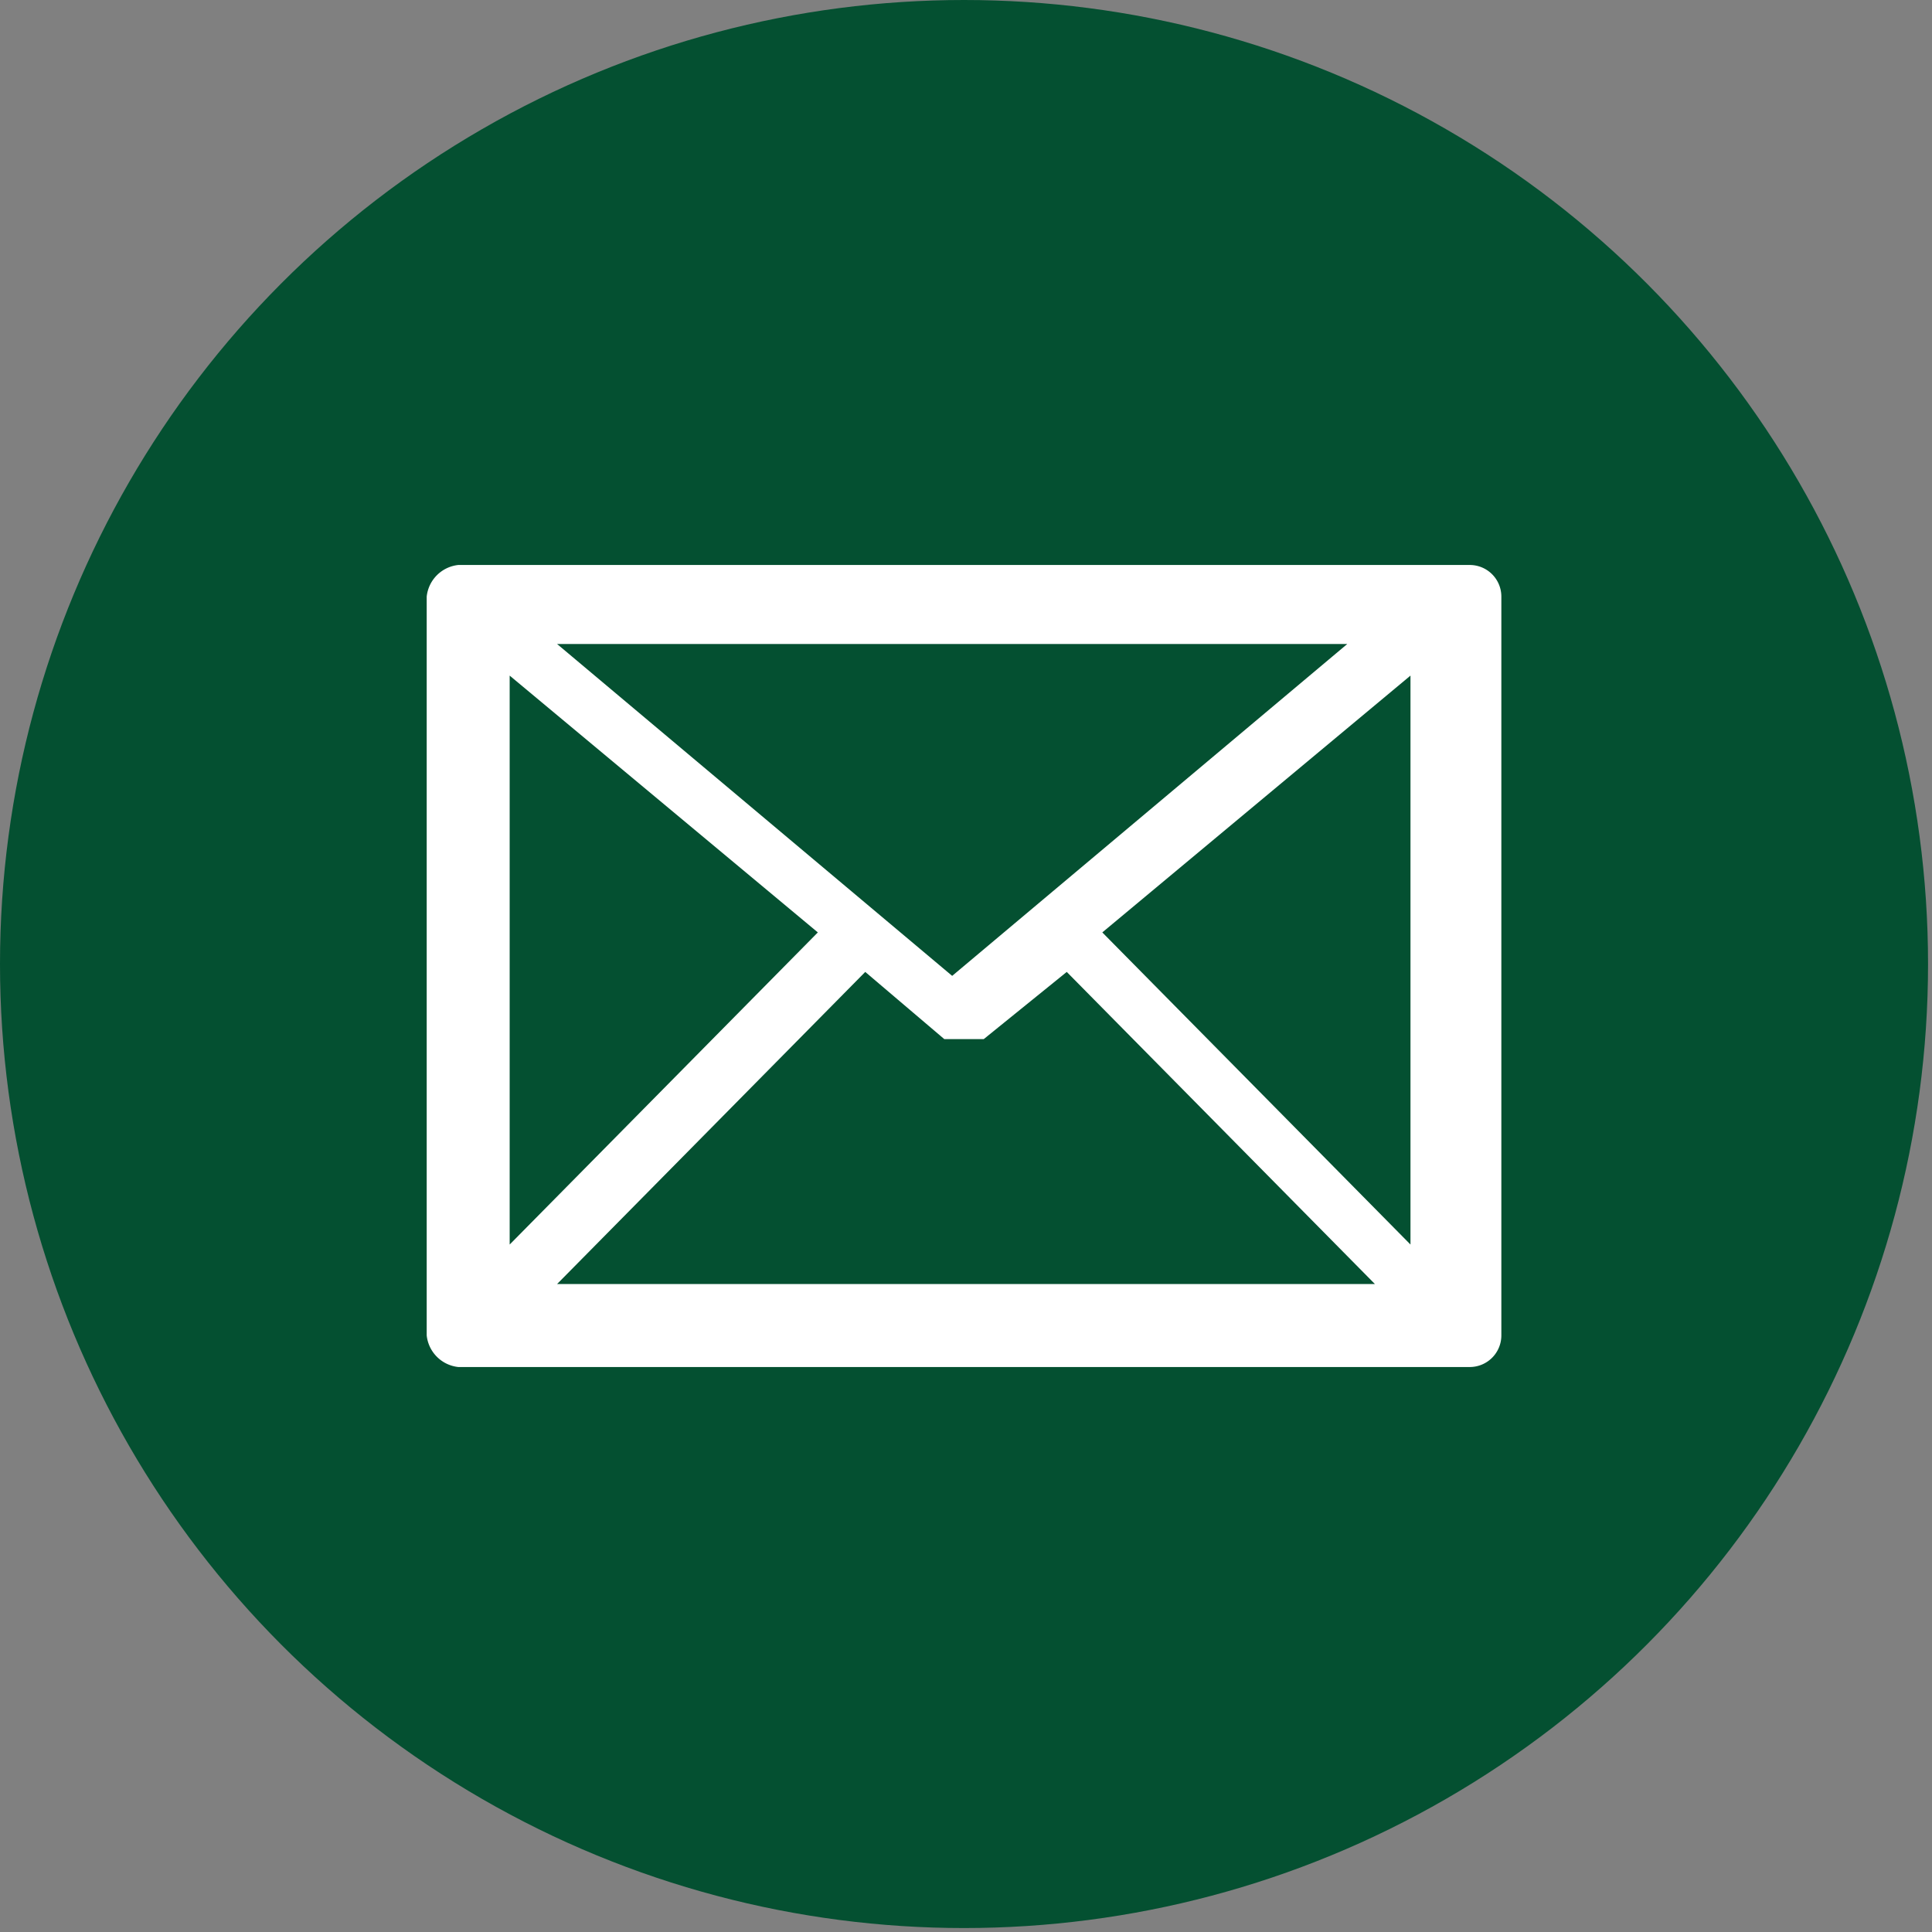 <svg xmlns="http://www.w3.org/2000/svg" viewBox="0 0 4.89 4.89"><rect x="0" y="0" width="4.89" height="4.89" fill="#808080" stroke="none"/><defs><style>.cls-1{fill:#045031;}.cls-2{fill:#fff;}</style></defs><g id="Layer_2" data-name="Layer 2"><g id="design"><circle class="cls-1" cx="2.44" cy="2.44" r="2.44"/><path class="cls-2" d="M3.72,1.43H1.16a.09.09,0,0,0-.08.08V3.38a.09.09,0,0,0,.08.08H3.72a.08.08,0,0,0,.08-.08V1.51A.08.08,0,0,0,3.72,1.43Zm-2.43.28.78.65-.78.79Zm.12,1.54.78-.79.2.17h.1l.21-.17.78.79Zm1-.78-1-.84h2Zm.38-.11.78-.65V3.15Z"/></g></g></svg>